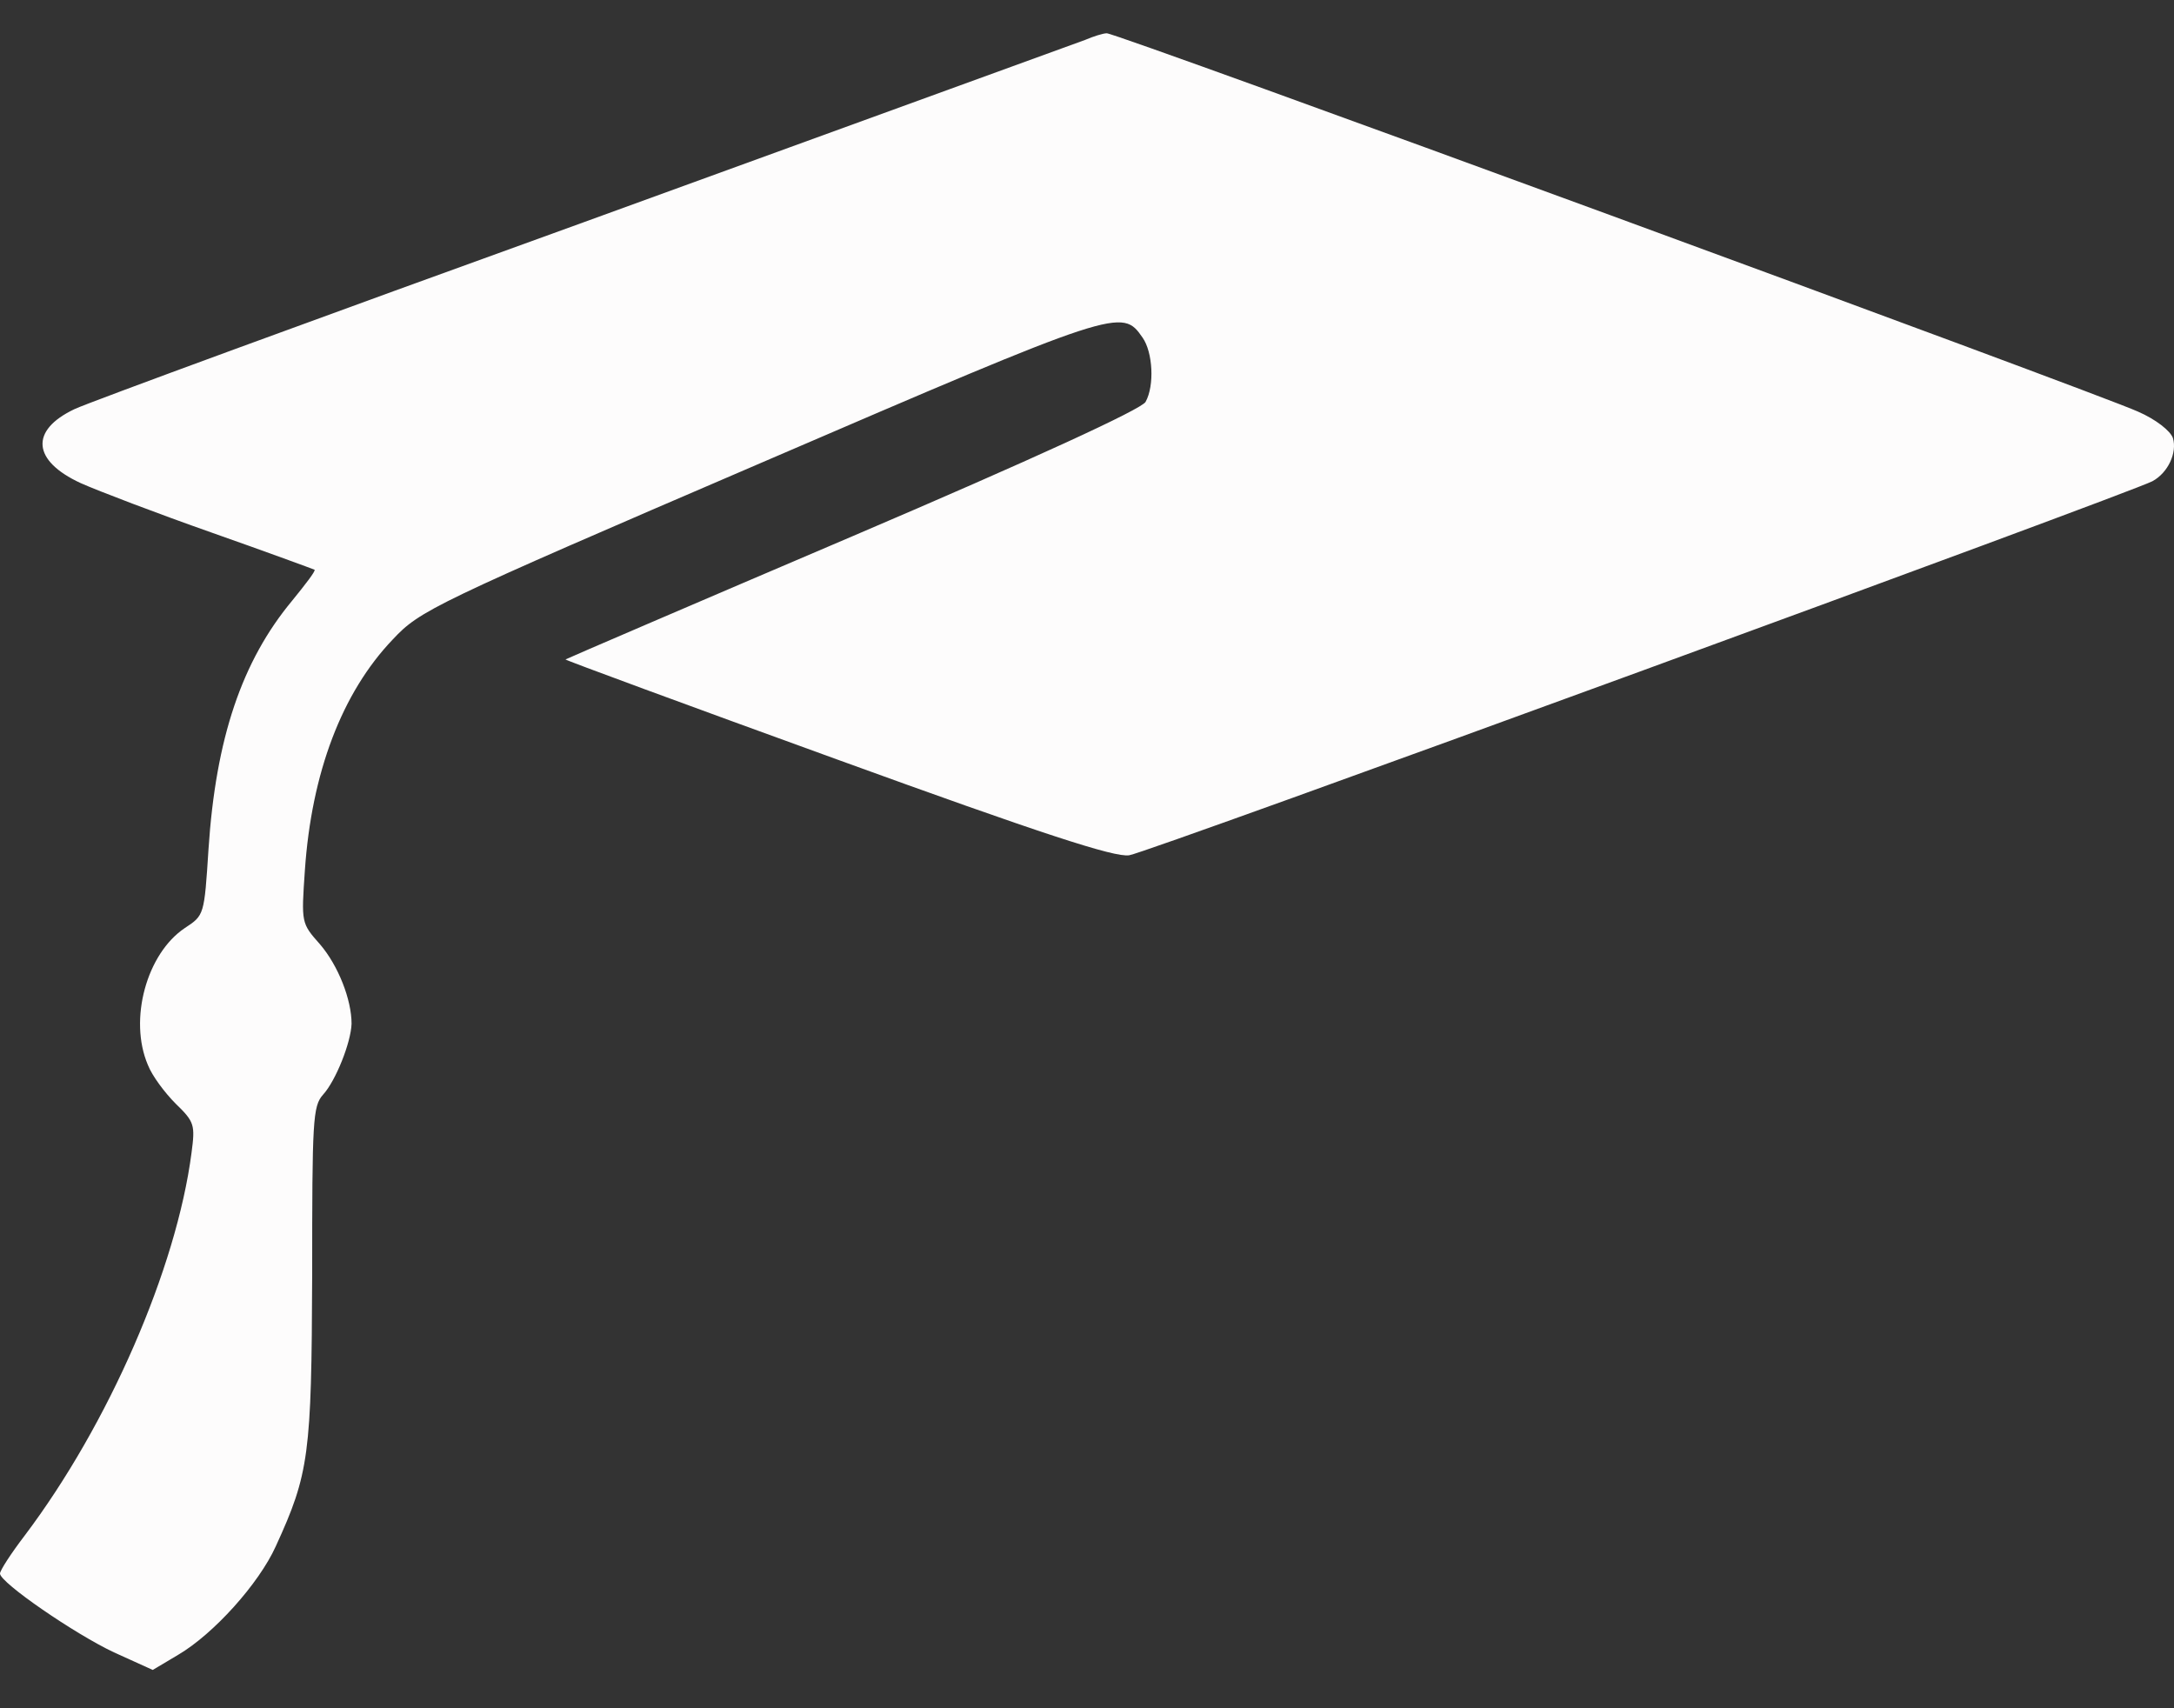 <svg width="42" height="33" viewBox="0 0 42 33" fill="none" xmlns="http://www.w3.org/2000/svg">
<rect x="0" y="0" width="42" height="33" fill="#333333" stroke="none"/>
<path d="M20.961 0.772C20.797 0.83 16.452 2.411 11.3 4.285C6.148 6.147 1.71 7.774 1.44 7.903C0.574 8.313 0.621 8.899 1.557 9.332C1.897 9.484 3.033 9.917 4.098 10.292C5.164 10.667 6.054 10.995 6.077 11.006C6.101 11.03 5.902 11.287 5.644 11.604C4.672 12.774 4.169 14.262 4.028 16.405C3.946 17.681 3.946 17.681 3.572 17.927C2.834 18.419 2.482 19.695 2.857 20.573C2.939 20.784 3.185 21.112 3.396 21.323C3.759 21.674 3.771 21.733 3.7 22.271C3.408 24.508 2.096 27.517 0.48 29.66C0.211 30.012 0 30.339 0 30.398C0 30.573 1.452 31.569 2.201 31.92L2.951 32.26L3.443 31.967C4.122 31.569 5 30.597 5.328 29.871C5.972 28.466 6.019 28.103 6.031 24.625C6.031 21.639 6.042 21.37 6.241 21.147C6.487 20.878 6.78 20.14 6.792 19.777C6.792 19.309 6.534 18.653 6.183 18.243C5.82 17.833 5.82 17.833 5.89 16.814C6.019 14.929 6.604 13.383 7.588 12.353C8.115 11.791 8.349 11.674 14.696 8.945C21.628 5.959 21.675 5.948 22.073 6.521C22.272 6.803 22.307 7.447 22.132 7.763C22.061 7.903 19.942 8.875 16.488 10.351C13.443 11.65 10.937 12.728 10.925 12.739C10.914 12.751 13.267 13.618 16.171 14.671C20.106 16.1 21.535 16.569 21.816 16.522C22.167 16.475 41.102 9.543 41.582 9.297C41.886 9.133 42.062 8.746 41.98 8.465C41.933 8.325 41.652 8.102 41.301 7.95C40.469 7.575 21.558 0.631 21.382 0.643C21.312 0.643 21.125 0.702 20.961 0.772Z" fill="#FDFCFC"/>
</svg>
